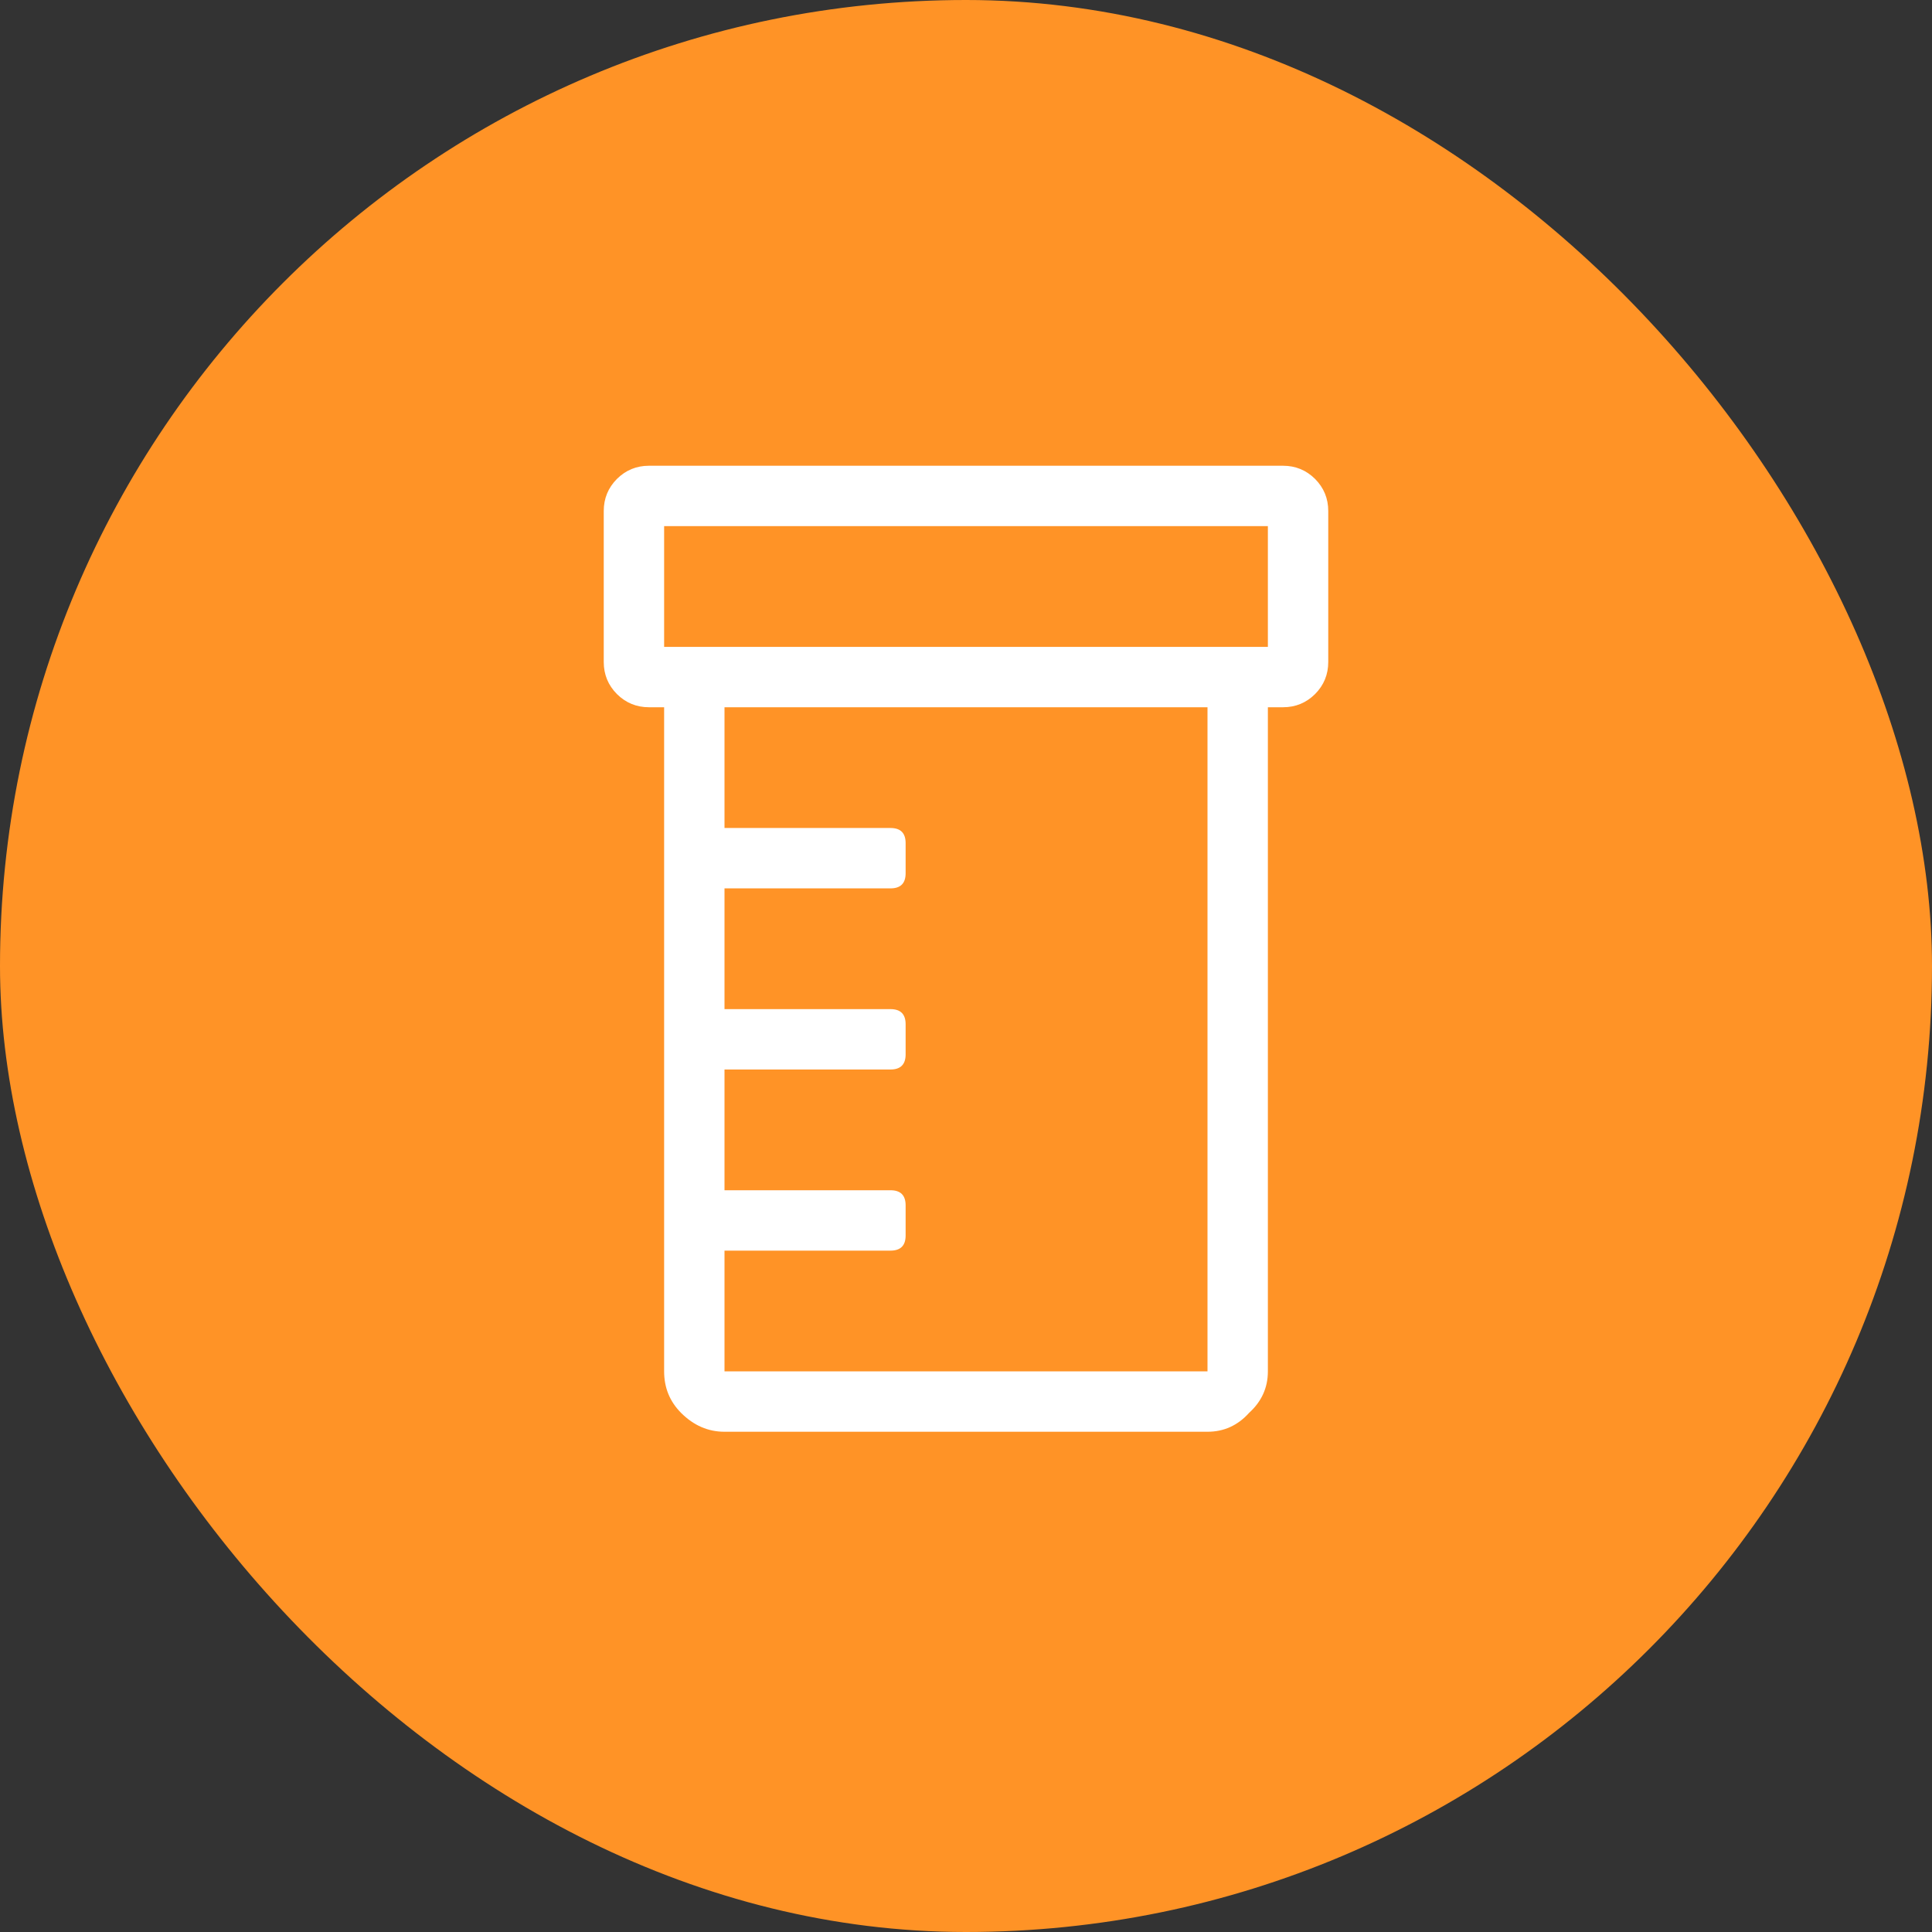 <svg width="28" height="28" viewBox="0 0 28 28" fill="none" xmlns="http://www.w3.org/2000/svg">
<rect x="0" y="0" width="28" height="28" fill="#333333" stroke="none"/>
<rect width="28" height="28" rx="14" fill="#FF9326"/>
<path d="M18.594 6.75C18.776 6.75 18.931 6.814 19.059 6.941C19.186 7.069 19.25 7.224 19.25 7.406V9.594C19.25 9.776 19.186 9.931 19.059 10.059C18.931 10.186 18.776 10.25 18.594 10.25H18.375V19.875C18.375 20.112 18.284 20.312 18.102 20.477C17.938 20.659 17.737 20.75 17.5 20.75H10.5C10.263 20.75 10.053 20.659 9.871 20.477C9.707 20.312 9.625 20.112 9.625 19.875V10.25H9.406C9.224 10.25 9.069 10.186 8.941 10.059C8.814 9.931 8.75 9.776 8.75 9.594V7.406C8.75 7.224 8.814 7.069 8.941 6.941C9.069 6.814 9.224 6.75 9.406 6.75H18.594ZM17.5 19.875V10.25H10.5V12H12.906C13.052 12 13.125 12.073 13.125 12.219V12.656C13.125 12.802 13.052 12.875 12.906 12.875H10.5V14.625H12.906C13.052 14.625 13.125 14.698 13.125 14.844V15.281C13.125 15.427 13.052 15.5 12.906 15.5H10.5V17.25H12.906C13.052 17.25 13.125 17.323 13.125 17.469V17.906C13.125 18.052 13.052 18.125 12.906 18.125H10.5V19.875H17.5ZM18.375 9.375V7.625H9.625V9.375H18.375Z" fill="white"/>
</svg>
